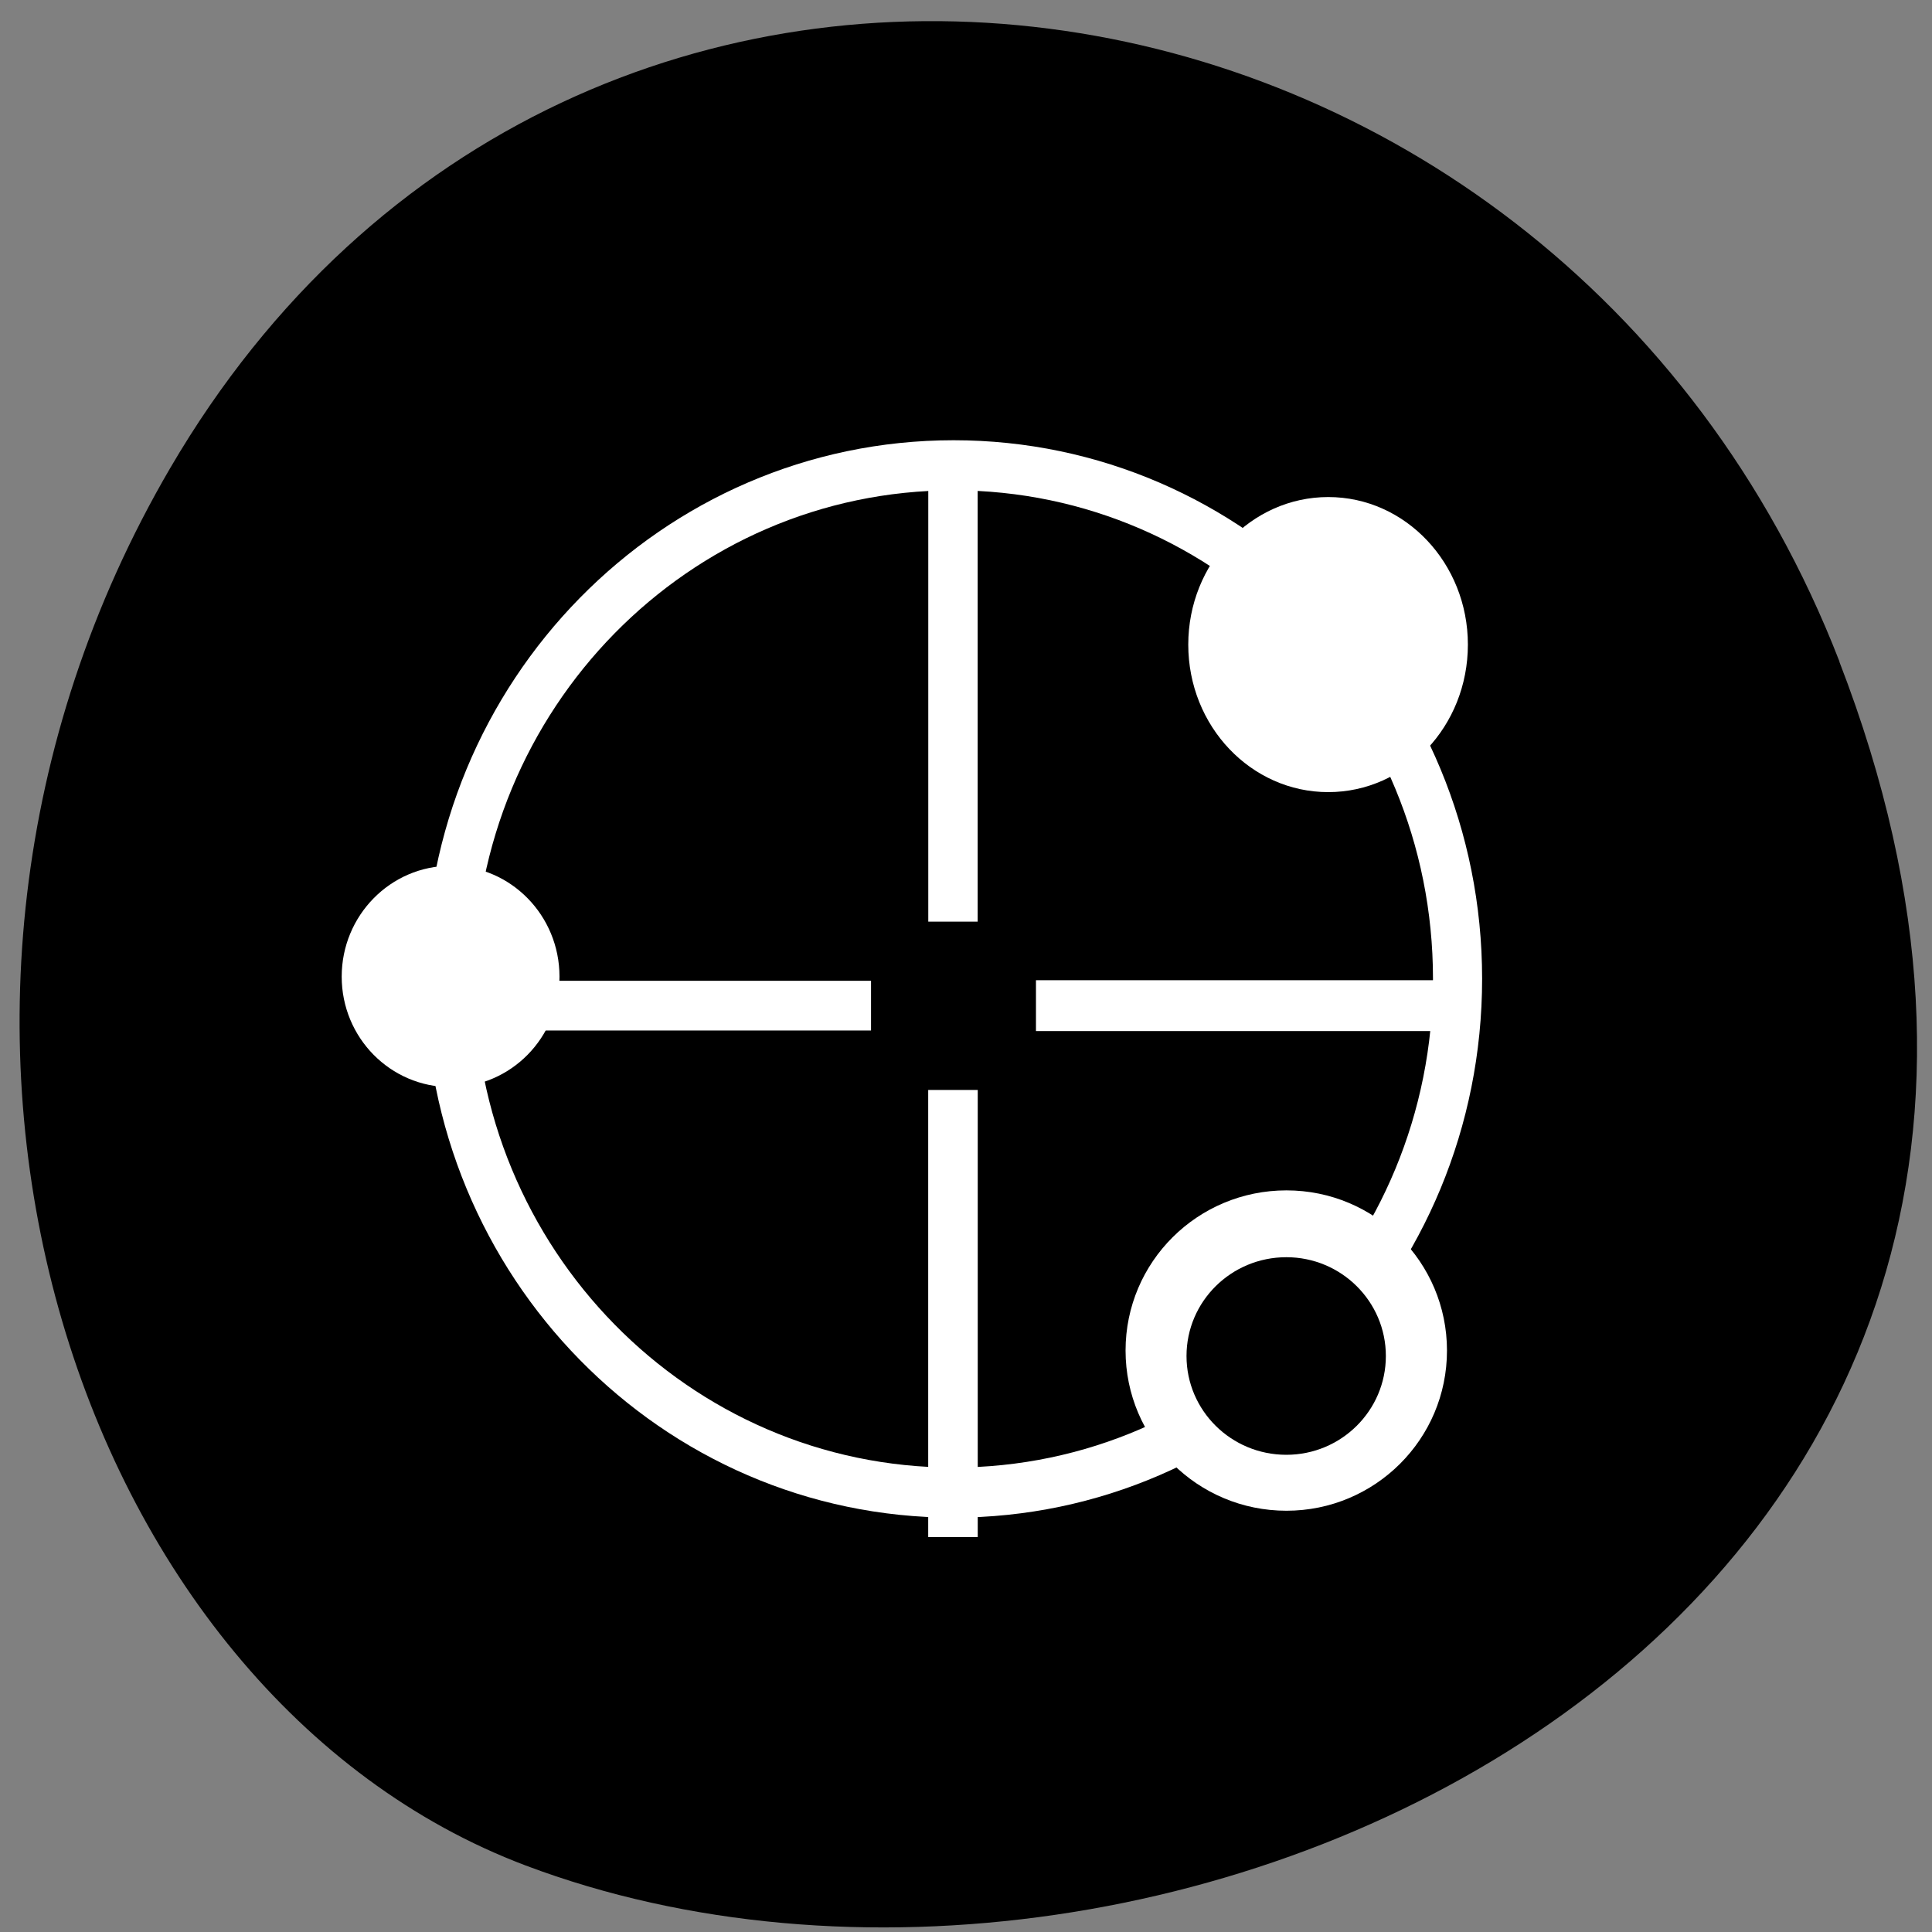 <svg xmlns="http://www.w3.org/2000/svg" viewBox="0 0 22 22"><rect x="0" y="0" width="22" height="22" fill="#808080" stroke="none"/><path d="m 20.945 7.535 c 4.215 10.895 -7.602 16.484 -14.961 13.707 c -5.133 -1.938 -7.695 -9.664 -4.047 -15.91 c 4.602 -7.879 15.754 -6.203 19.01 2.203"/><g fill="none" stroke="#fff"><path d="m 124.11 62.27 c 0 30.788 -24.946 55.724 -55.719 55.724 c -30.773 0 -55.719 -24.936 -55.719 -55.724 c 0 -30.751 24.946 -55.687 55.719 -55.687 c 30.773 0 55.719 24.936 55.719 55.687" transform="matrix(0.103 0 0 0.105 3.814 4.607)" stroke-width="5.432"/><g transform="matrix(0.094 0 0 0.096 4.836 -83.43)"><path d="m 63.996 925.68 c 0 52.707 0 52.707 0 52.707" stroke-width="5.982"/><path d="m 63.996 998.35 c 0 53.03 0 53.03 0 53.03" stroke-width="6"/><path d="m 54.07 988.35 c -51.19 0 -51.19 0 -51.19 0" stroke-width="5.895"/><path d="m 127.57 988.35 c -53.52 0 -53.52 0 -53.52 0" stroke-width="6.03"/></g></g><g fill="#fff"><path d="m 16.715 7.34 c 0 0.93 -0.711 1.68 -1.59 1.68 c -0.879 0 -1.594 -0.75 -1.594 -1.68 c 0 -0.926 0.715 -1.68 1.594 -1.68 c 0.879 0 1.59 0.754 1.59 1.68"/><path d="m 16.477 15.379 c 0 1.01 -0.82 1.824 -1.828 1.824 c -1.012 0 -1.832 -0.816 -1.832 -1.824 c 0 -1.01 0.82 -1.824 1.832 -1.824 c 1.01 0 1.828 0.816 1.828 1.824"/><path d="m 6.371 11.121 c 0 0.695 -0.555 1.258 -1.238 1.258 c -0.688 0 -1.242 -0.563 -1.242 -1.258 c 0 -0.695 0.555 -1.262 1.242 -1.262 c 0.684 0 1.238 0.566 1.238 1.262"/></g><path d="m 15.781 15.441 c 0 0.621 -0.508 1.125 -1.133 1.125 c -0.629 0 -1.137 -0.504 -1.137 -1.125 c 0 -0.621 0.508 -1.125 1.137 -1.125 c 0.625 0 1.133 0.504 1.133 1.125"/></svg>